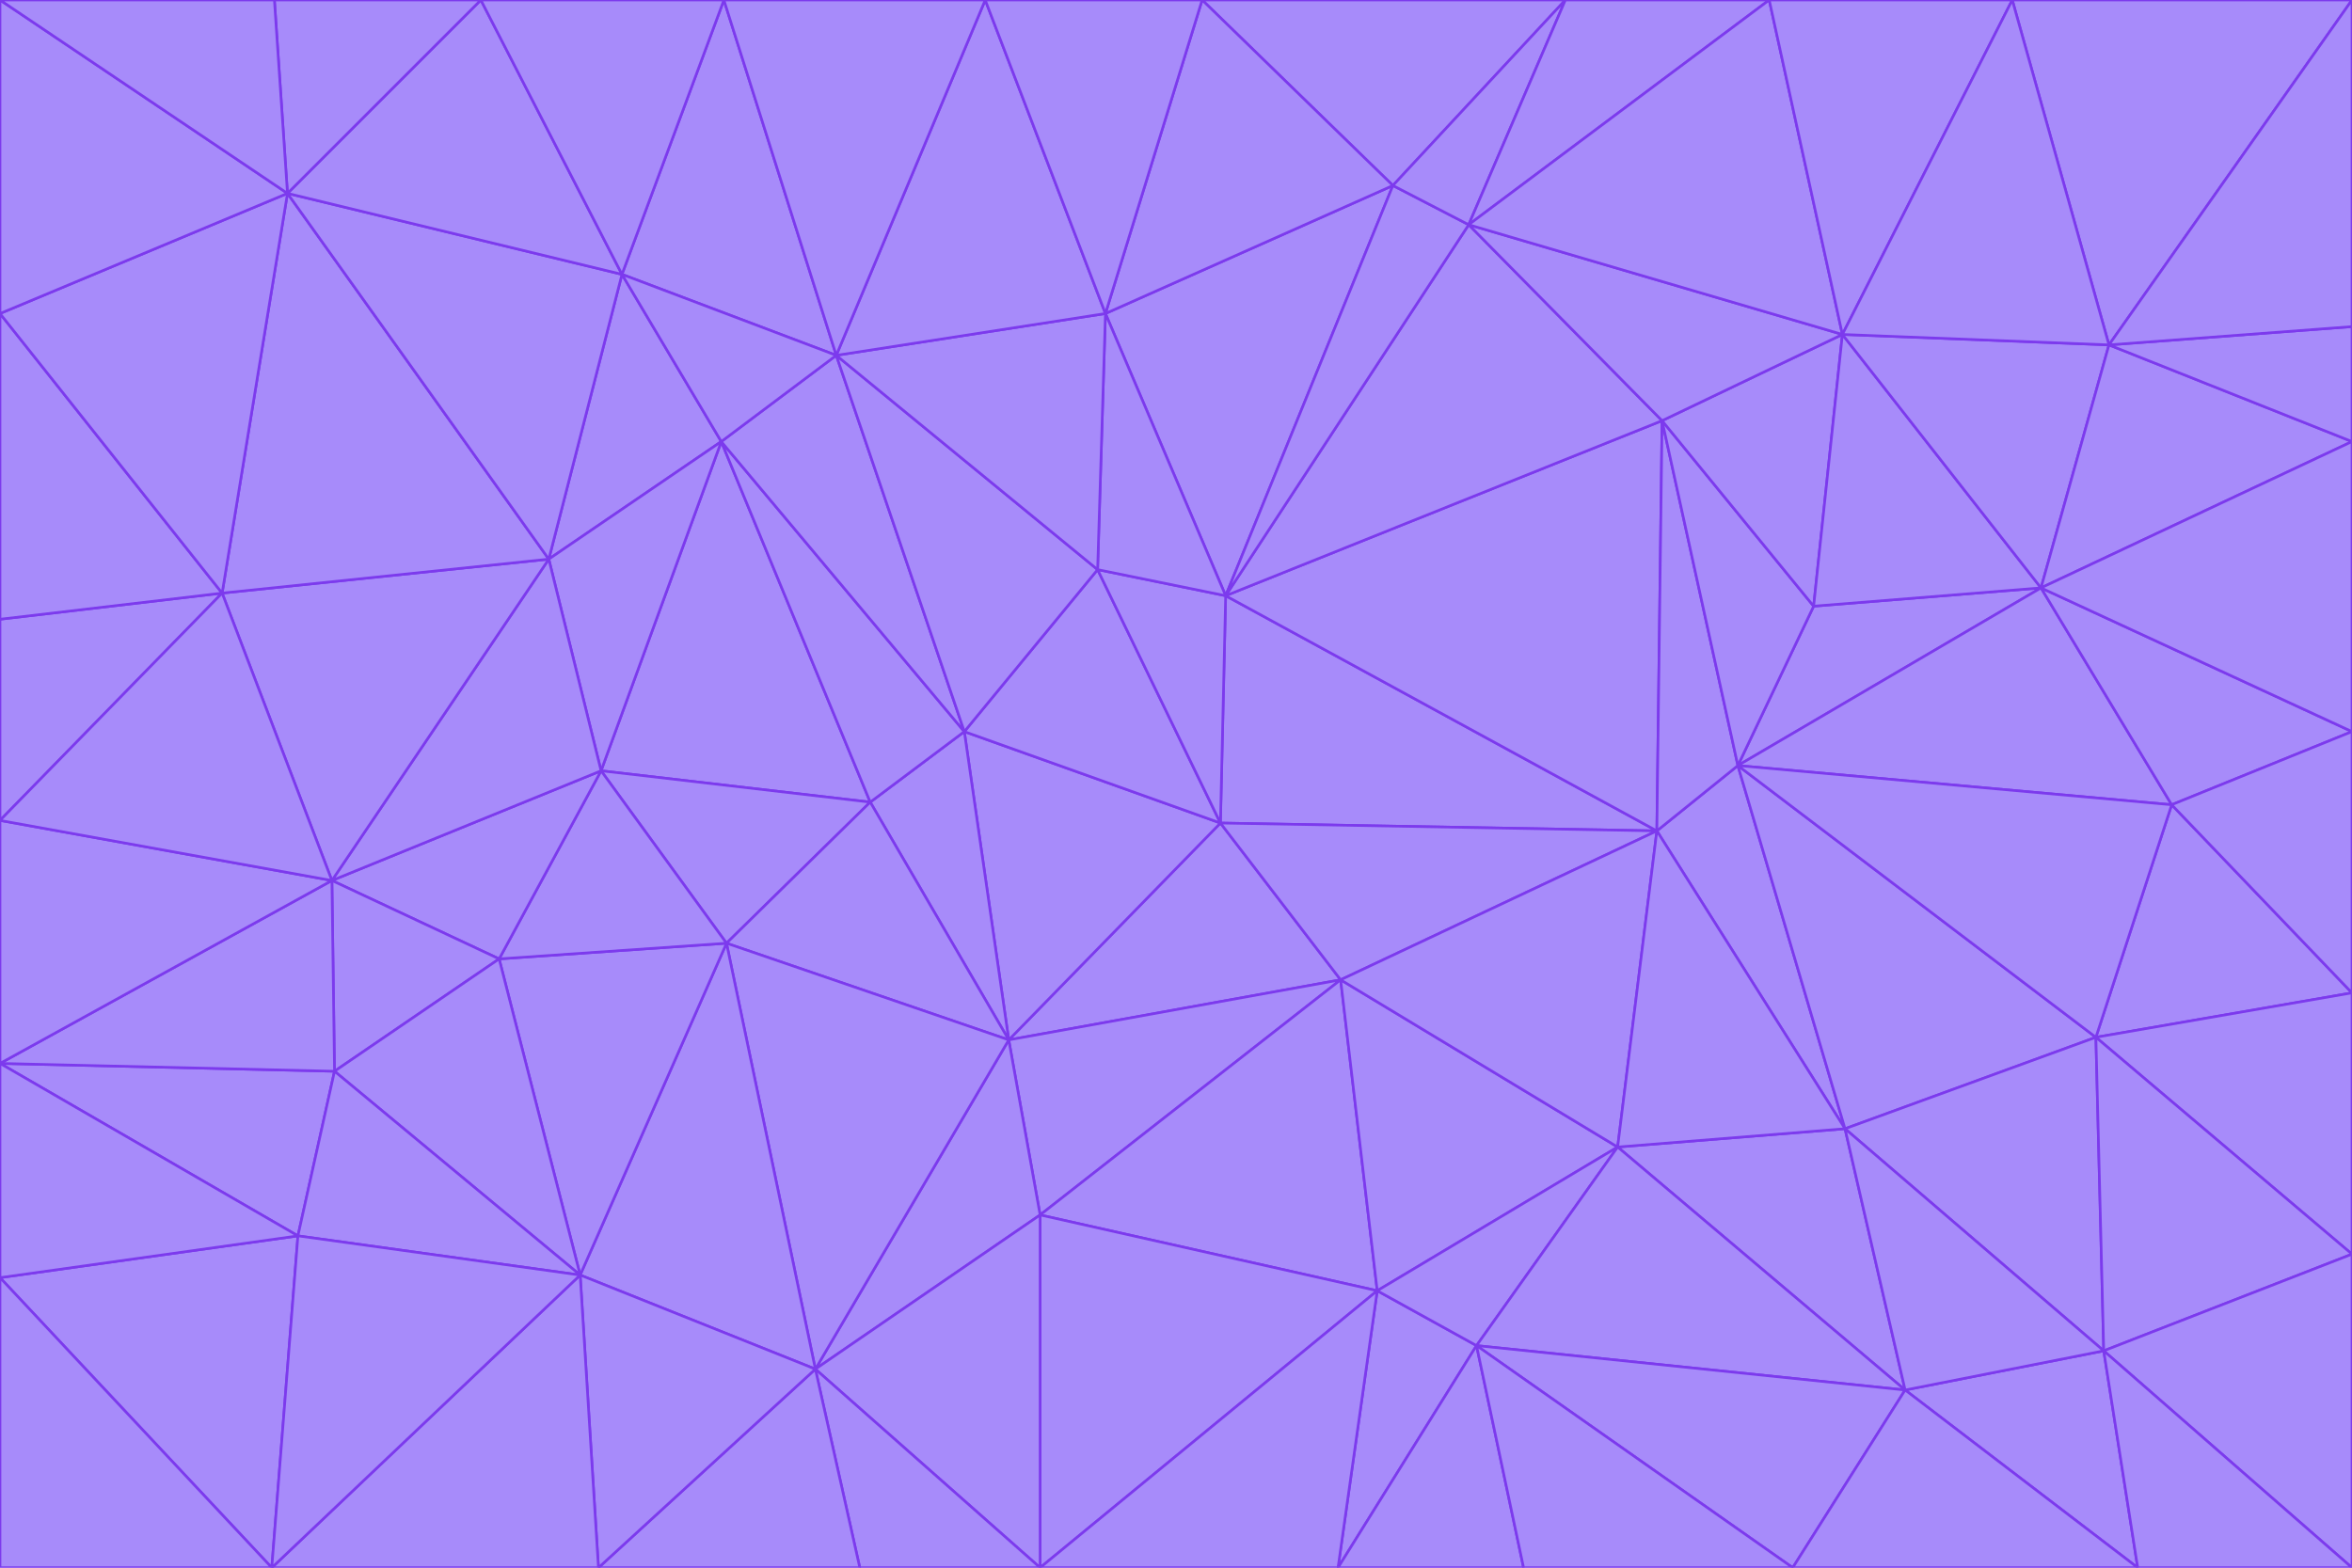 <svg id="visual" viewBox="0 0 900 600" width="900" height="600" xmlns="http://www.w3.org/2000/svg" xmlns:xlink="http://www.w3.org/1999/xlink" version="1.1"><g stroke-width="1" stroke-linejoin="bevel"><path d="M467 315L386 398L513 375Z" fill="#a78bfa" stroke="#7c3aed"></path><path d="M386 398L398 465L513 375Z" fill="#a78bfa" stroke="#7c3aed"></path><path d="M467 315L369 280L386 398Z" fill="#a78bfa" stroke="#7c3aed"></path><path d="M369 280L333 307L386 398Z" fill="#a78bfa" stroke="#7c3aed"></path><path d="M386 398L312 524L398 465Z" fill="#a78bfa" stroke="#7c3aed"></path><path d="M398 465L527 494L513 375Z" fill="#a78bfa" stroke="#7c3aed"></path><path d="M634 318L469 228L467 315Z" fill="#a78bfa" stroke="#7c3aed"></path><path d="M467 315L420 218L369 280Z" fill="#a78bfa" stroke="#7c3aed"></path><path d="M469 228L420 218L467 315Z" fill="#a78bfa" stroke="#7c3aed"></path><path d="M276 169L230 295L333 307Z" fill="#a78bfa" stroke="#7c3aed"></path><path d="M230 295L278 361L333 307Z" fill="#a78bfa" stroke="#7c3aed"></path><path d="M333 307L278 361L386 398Z" fill="#a78bfa" stroke="#7c3aed"></path><path d="M512 600L565 515L527 494Z" fill="#a78bfa" stroke="#7c3aed"></path><path d="M527 494L619 439L513 375Z" fill="#a78bfa" stroke="#7c3aed"></path><path d="M513 375L634 318L467 315Z" fill="#a78bfa" stroke="#7c3aed"></path><path d="M565 515L619 439L527 494Z" fill="#a78bfa" stroke="#7c3aed"></path><path d="M619 439L634 318L513 375Z" fill="#a78bfa" stroke="#7c3aed"></path><path d="M278 361L312 524L386 398Z" fill="#a78bfa" stroke="#7c3aed"></path><path d="M398 465L398 600L527 494Z" fill="#a78bfa" stroke="#7c3aed"></path><path d="M312 524L398 600L398 465Z" fill="#a78bfa" stroke="#7c3aed"></path><path d="M398 600L512 600L527 494Z" fill="#a78bfa" stroke="#7c3aed"></path><path d="M729 532L706 432L619 439Z" fill="#a78bfa" stroke="#7c3aed"></path><path d="M276 169L333 307L369 280Z" fill="#a78bfa" stroke="#7c3aed"></path><path d="M278 361L222 488L312 524Z" fill="#a78bfa" stroke="#7c3aed"></path><path d="M706 432L665 293L634 318Z" fill="#a78bfa" stroke="#7c3aed"></path><path d="M634 318L636 161L469 228Z" fill="#a78bfa" stroke="#7c3aed"></path><path d="M191 367L222 488L278 361Z" fill="#a78bfa" stroke="#7c3aed"></path><path d="M312 524L329 600L398 600Z" fill="#a78bfa" stroke="#7c3aed"></path><path d="M229 600L329 600L312 524Z" fill="#a78bfa" stroke="#7c3aed"></path><path d="M230 295L191 367L278 361Z" fill="#a78bfa" stroke="#7c3aed"></path><path d="M533 71L423 120L469 228Z" fill="#a78bfa" stroke="#7c3aed"></path><path d="M469 228L423 120L420 218Z" fill="#a78bfa" stroke="#7c3aed"></path><path d="M320 136L276 169L369 280Z" fill="#a78bfa" stroke="#7c3aed"></path><path d="M512 600L583 600L565 515Z" fill="#a78bfa" stroke="#7c3aed"></path><path d="M619 439L706 432L634 318Z" fill="#a78bfa" stroke="#7c3aed"></path><path d="M729 532L619 439L565 515Z" fill="#a78bfa" stroke="#7c3aed"></path><path d="M320 136L369 280L420 218Z" fill="#a78bfa" stroke="#7c3aed"></path><path d="M230 295L127 337L191 367Z" fill="#a78bfa" stroke="#7c3aed"></path><path d="M423 120L320 136L420 218Z" fill="#a78bfa" stroke="#7c3aed"></path><path d="M781 225L694 232L665 293Z" fill="#a78bfa" stroke="#7c3aed"></path><path d="M665 293L636 161L634 318Z" fill="#a78bfa" stroke="#7c3aed"></path><path d="M694 232L636 161L665 293Z" fill="#a78bfa" stroke="#7c3aed"></path><path d="M238 105L210 214L276 169Z" fill="#a78bfa" stroke="#7c3aed"></path><path d="M276 169L210 214L230 295Z" fill="#a78bfa" stroke="#7c3aed"></path><path d="M222 488L229 600L312 524Z" fill="#a78bfa" stroke="#7c3aed"></path><path d="M104 600L229 600L222 488Z" fill="#a78bfa" stroke="#7c3aed"></path><path d="M636 161L562 86L469 228Z" fill="#a78bfa" stroke="#7c3aed"></path><path d="M277 0L238 105L320 136Z" fill="#a78bfa" stroke="#7c3aed"></path><path d="M562 86L533 71L469 228Z" fill="#a78bfa" stroke="#7c3aed"></path><path d="M686 600L729 532L565 515Z" fill="#a78bfa" stroke="#7c3aed"></path><path d="M706 432L802 397L665 293Z" fill="#a78bfa" stroke="#7c3aed"></path><path d="M127 337L128 410L191 367Z" fill="#a78bfa" stroke="#7c3aed"></path><path d="M191 367L128 410L222 488Z" fill="#a78bfa" stroke="#7c3aed"></path><path d="M210 214L127 337L230 295Z" fill="#a78bfa" stroke="#7c3aed"></path><path d="M583 600L686 600L565 515Z" fill="#a78bfa" stroke="#7c3aed"></path><path d="M377 0L320 136L423 120Z" fill="#a78bfa" stroke="#7c3aed"></path><path d="M320 136L238 105L276 169Z" fill="#a78bfa" stroke="#7c3aed"></path><path d="M210 214L85 227L127 337Z" fill="#a78bfa" stroke="#7c3aed"></path><path d="M0 407L114 473L128 410Z" fill="#a78bfa" stroke="#7c3aed"></path><path d="M128 410L114 473L222 488Z" fill="#a78bfa" stroke="#7c3aed"></path><path d="M805 517L802 397L706 432Z" fill="#a78bfa" stroke="#7c3aed"></path><path d="M694 232L705 128L636 161Z" fill="#a78bfa" stroke="#7c3aed"></path><path d="M636 161L705 128L562 86Z" fill="#a78bfa" stroke="#7c3aed"></path><path d="M599 0L460 0L533 71Z" fill="#a78bfa" stroke="#7c3aed"></path><path d="M781 225L705 128L694 232Z" fill="#a78bfa" stroke="#7c3aed"></path><path d="M831 308L781 225L665 293Z" fill="#a78bfa" stroke="#7c3aed"></path><path d="M599 0L533 71L562 86Z" fill="#a78bfa" stroke="#7c3aed"></path><path d="M533 71L460 0L423 120Z" fill="#a78bfa" stroke="#7c3aed"></path><path d="M818 600L805 517L729 532Z" fill="#a78bfa" stroke="#7c3aed"></path><path d="M729 532L805 517L706 432Z" fill="#a78bfa" stroke="#7c3aed"></path><path d="M460 0L377 0L423 120Z" fill="#a78bfa" stroke="#7c3aed"></path><path d="M900 380L831 308L802 397Z" fill="#a78bfa" stroke="#7c3aed"></path><path d="M802 397L831 308L665 293Z" fill="#a78bfa" stroke="#7c3aed"></path><path d="M110 74L85 227L210 214Z" fill="#a78bfa" stroke="#7c3aed"></path><path d="M127 337L0 407L128 410Z" fill="#a78bfa" stroke="#7c3aed"></path><path d="M677 0L599 0L562 86Z" fill="#a78bfa" stroke="#7c3aed"></path><path d="M0 489L104 600L114 473Z" fill="#a78bfa" stroke="#7c3aed"></path><path d="M114 473L104 600L222 488Z" fill="#a78bfa" stroke="#7c3aed"></path><path d="M377 0L277 0L320 136Z" fill="#a78bfa" stroke="#7c3aed"></path><path d="M238 105L110 74L210 214Z" fill="#a78bfa" stroke="#7c3aed"></path><path d="M686 600L818 600L729 532Z" fill="#a78bfa" stroke="#7c3aed"></path><path d="M900 480L900 380L802 397Z" fill="#a78bfa" stroke="#7c3aed"></path><path d="M781 225L807 132L705 128Z" fill="#a78bfa" stroke="#7c3aed"></path><path d="M705 128L677 0L562 86Z" fill="#a78bfa" stroke="#7c3aed"></path><path d="M900 169L807 132L781 225Z" fill="#a78bfa" stroke="#7c3aed"></path><path d="M770 0L677 0L705 128Z" fill="#a78bfa" stroke="#7c3aed"></path><path d="M0 314L0 407L127 337Z" fill="#a78bfa" stroke="#7c3aed"></path><path d="M900 480L802 397L805 517Z" fill="#a78bfa" stroke="#7c3aed"></path><path d="M831 308L900 280L781 225Z" fill="#a78bfa" stroke="#7c3aed"></path><path d="M0 237L0 314L85 227Z" fill="#a78bfa" stroke="#7c3aed"></path><path d="M85 227L0 314L127 337Z" fill="#a78bfa" stroke="#7c3aed"></path><path d="M184 0L110 74L238 105Z" fill="#a78bfa" stroke="#7c3aed"></path><path d="M277 0L184 0L238 105Z" fill="#a78bfa" stroke="#7c3aed"></path><path d="M0 407L0 489L114 473Z" fill="#a78bfa" stroke="#7c3aed"></path><path d="M900 380L900 280L831 308Z" fill="#a78bfa" stroke="#7c3aed"></path><path d="M900 600L900 480L805 517Z" fill="#a78bfa" stroke="#7c3aed"></path><path d="M0 120L0 237L85 227Z" fill="#a78bfa" stroke="#7c3aed"></path><path d="M900 0L770 0L807 132Z" fill="#a78bfa" stroke="#7c3aed"></path><path d="M807 132L770 0L705 128Z" fill="#a78bfa" stroke="#7c3aed"></path><path d="M900 280L900 169L781 225Z" fill="#a78bfa" stroke="#7c3aed"></path><path d="M0 489L0 600L104 600Z" fill="#a78bfa" stroke="#7c3aed"></path><path d="M818 600L900 600L805 517Z" fill="#a78bfa" stroke="#7c3aed"></path><path d="M184 0L105 0L110 74Z" fill="#a78bfa" stroke="#7c3aed"></path><path d="M110 74L0 120L85 227Z" fill="#a78bfa" stroke="#7c3aed"></path><path d="M0 0L0 120L110 74Z" fill="#a78bfa" stroke="#7c3aed"></path><path d="M900 169L900 125L807 132Z" fill="#a78bfa" stroke="#7c3aed"></path><path d="M105 0L0 0L110 74Z" fill="#a78bfa" stroke="#7c3aed"></path><path d="M900 125L900 0L807 132Z" fill="#a78bfa" stroke="#7c3aed"></path></g></svg>
